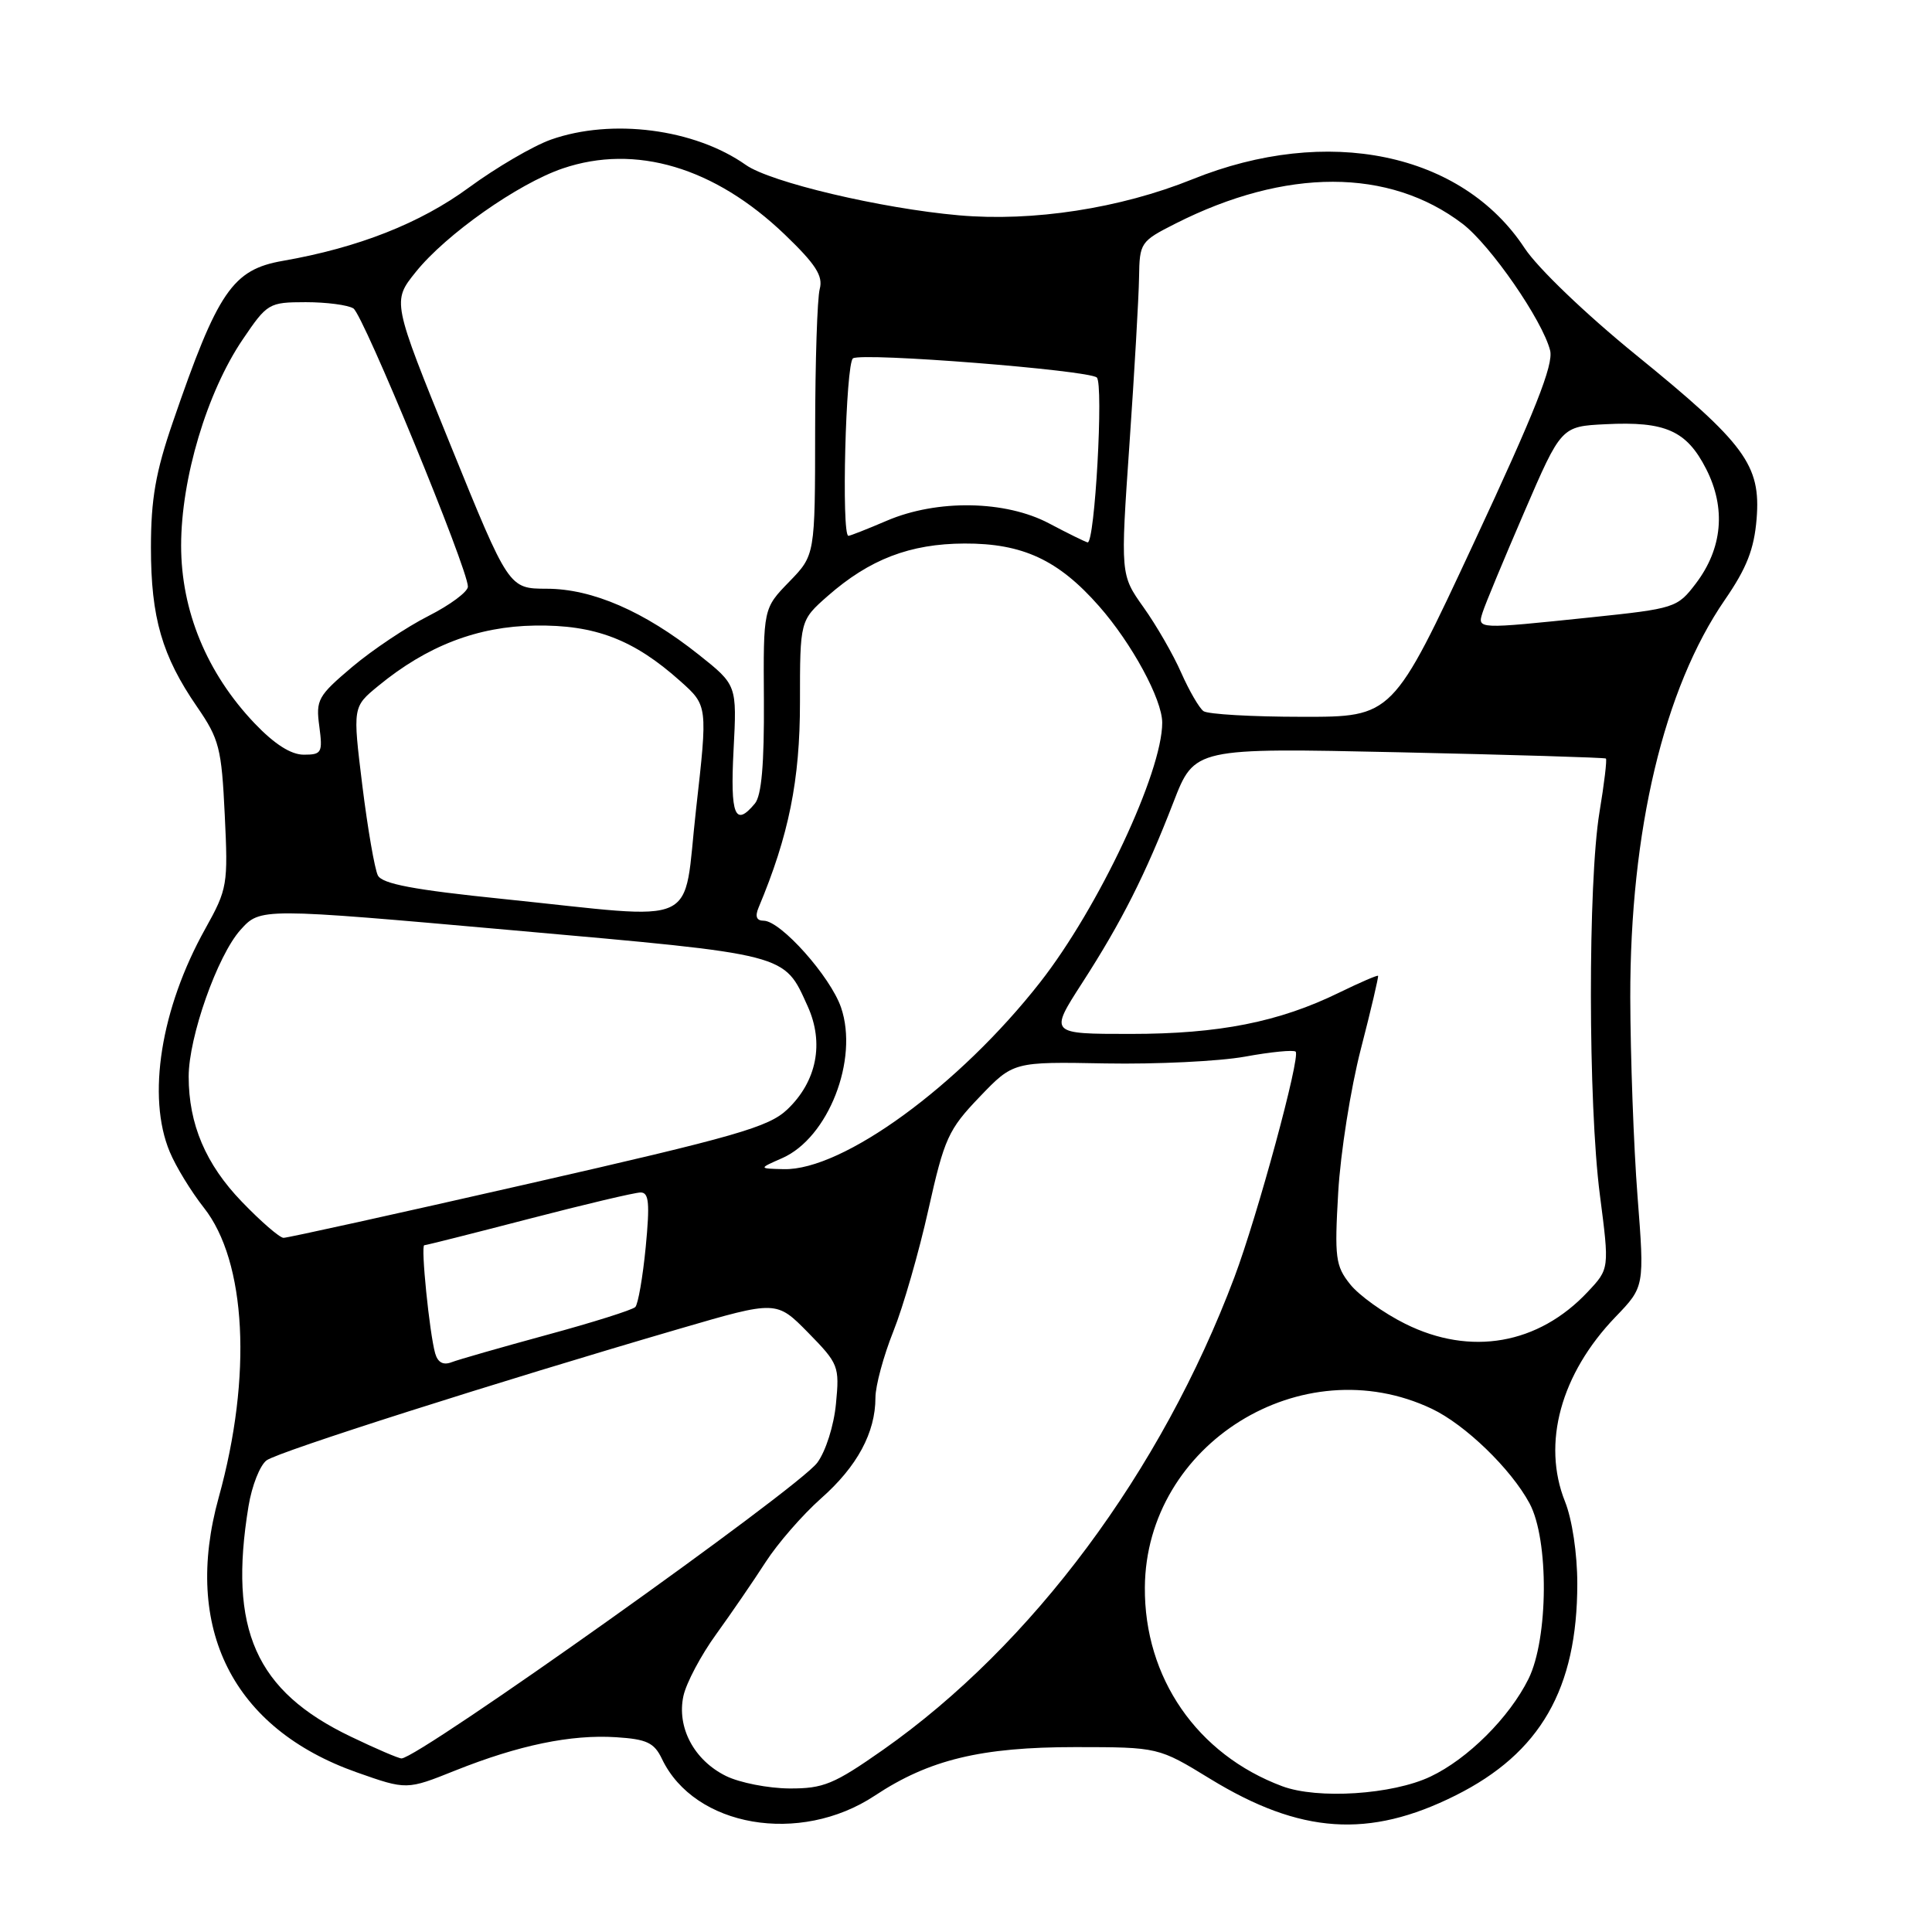 <?xml version="1.0" encoding="UTF-8" standalone="no"?>
<!DOCTYPE svg PUBLIC "-//W3C//DTD SVG 1.1//EN" "http://www.w3.org/Graphics/SVG/1.1/DTD/svg11.dtd" >
<svg xmlns="http://www.w3.org/2000/svg" xmlns:xlink="http://www.w3.org/1999/xlink" version="1.1" viewBox="0 0 256 256">
 <g >
 <path fill="currentColor"
d=" M 115.92 237.93 C 123.12 233.16 129.99 231.50 142.50 231.50 C 153.50 231.51 153.50 231.51 160.36 235.71 C 172.31 243.02 181.40 243.64 192.86 237.91 C 204.11 232.29 209.00 223.78 209.00 209.84 C 209.00 205.88 208.32 201.33 207.37 198.96 C 204.29 191.26 206.81 182.04 214.06 174.50 C 217.91 170.50 217.91 170.50 216.98 158.50 C 216.47 151.90 216.04 140.05 216.02 132.16 C 215.99 110.08 220.47 91.23 228.54 79.50 C 231.45 75.28 232.43 72.77 232.76 68.75 C 233.33 61.61 231.26 58.80 216.74 47.00 C 210.09 41.59 203.75 35.51 202.02 32.88 C 193.70 20.22 175.89 16.53 157.99 23.76 C 148.44 27.61 136.86 29.40 127.05 28.53 C 116.74 27.62 102.07 24.15 98.82 21.85 C 92.04 17.07 81.07 15.65 73.00 18.50 C 70.66 19.33 65.76 22.19 62.12 24.86 C 55.69 29.58 47.47 32.82 37.50 34.56 C 30.81 35.72 28.86 38.58 22.90 55.94 C 20.62 62.56 20.00 66.14 20.00 72.56 C 20.00 81.85 21.47 86.92 26.12 93.67 C 29.05 97.93 29.36 99.13 29.78 107.96 C 30.23 117.24 30.14 117.79 27.21 123.05 C 21.30 133.63 19.44 145.33 22.49 152.62 C 23.30 154.58 25.34 157.90 27.00 160.01 C 32.65 167.14 33.44 182.36 28.98 198.42 C 24.17 215.77 30.83 229.04 47.28 234.85 C 53.89 237.18 53.89 237.18 60.33 234.60 C 68.75 231.24 75.64 229.81 81.63 230.19 C 85.70 230.45 86.68 230.91 87.71 233.06 C 92.02 242.10 105.98 244.51 115.92 237.93 Z  M 169.89 236.68 C 158.62 232.47 151.61 222.31 151.70 210.33 C 151.84 191.35 172.50 178.50 189.72 186.67 C 194.16 188.78 200.21 194.63 202.67 199.20 C 205.26 204.00 205.18 217.13 202.53 222.47 C 200.00 227.57 194.49 233.07 189.54 235.41 C 184.51 237.80 174.59 238.44 169.89 236.68 Z  M 96.20 235.33 C 91.96 233.24 89.65 228.88 90.56 224.71 C 90.94 222.99 92.89 219.31 94.90 216.54 C 96.90 213.77 99.85 209.47 101.44 207.00 C 103.03 204.53 106.34 200.72 108.80 198.54 C 113.58 194.32 116.00 189.83 116.00 185.20 C 116.00 183.63 117.07 179.68 118.37 176.42 C 119.67 173.17 121.77 165.90 123.02 160.27 C 125.13 150.83 125.66 149.67 129.79 145.36 C 134.27 140.68 134.27 140.68 146.50 140.91 C 153.22 141.03 161.53 140.63 164.97 140.01 C 168.40 139.38 171.42 139.09 171.68 139.35 C 172.35 140.02 166.61 161.15 163.56 169.25 C 153.86 195.01 136.78 217.97 117.01 231.86 C 110.49 236.43 109.12 237.00 104.59 236.98 C 101.79 236.96 98.01 236.22 96.20 235.33 Z  M 46.50 230.12 C 33.87 224.08 30.24 215.92 32.93 199.58 C 33.37 196.88 34.45 194.14 35.33 193.50 C 36.92 192.34 65.74 183.16 90.20 176.02 C 102.89 172.32 102.89 172.32 107.08 176.58 C 111.12 180.70 111.25 181.03 110.77 186.00 C 110.50 188.89 109.41 192.32 108.29 193.82 C 105.74 197.26 55.47 233.00 53.20 233.00 C 52.81 233.00 49.80 231.71 46.50 230.12 Z  M 57.66 179.32 C 56.91 176.66 55.73 165.00 56.22 165.00 C 56.45 165.00 62.68 163.43 70.07 161.51 C 77.46 159.59 84.12 158.01 84.88 158.01 C 85.99 158.00 86.12 159.41 85.56 165.25 C 85.17 169.24 84.55 172.81 84.18 173.19 C 83.80 173.57 78.55 175.23 72.50 176.87 C 66.45 178.52 60.75 180.15 59.84 180.50 C 58.73 180.93 58.01 180.54 57.66 179.32 Z  M 186.20 175.41 C 183.34 173.99 180.05 171.63 178.89 170.16 C 176.96 167.74 176.82 166.64 177.32 158.00 C 177.62 152.78 178.97 144.22 180.32 139.00 C 181.67 133.78 182.69 129.41 182.60 129.30 C 182.50 129.19 180.19 130.19 177.46 131.52 C 169.47 135.43 161.53 137.00 149.81 137.00 C 139.04 137.00 139.04 137.00 143.39 130.25 C 148.63 122.13 151.77 115.90 155.49 106.29 C 158.28 99.09 158.28 99.09 185.39 99.68 C 200.30 100.01 212.63 100.38 212.79 100.51 C 212.95 100.64 212.57 103.84 211.94 107.62 C 210.40 116.96 210.43 146.28 211.99 158.31 C 213.26 168.12 213.26 168.12 210.38 171.18 C 203.84 178.15 194.85 179.72 186.20 175.41 Z  M 32.05 159.24 C 27.26 154.28 25.00 148.96 25.00 142.65 C 25.00 137.41 28.81 126.61 31.87 123.21 C 34.50 120.29 34.50 120.29 68.00 123.27 C 104.67 126.53 103.84 126.31 107.02 133.33 C 109.23 138.21 108.23 143.29 104.32 147.01 C 101.85 149.35 97.56 150.58 70.00 156.86 C 52.67 160.81 38.08 164.03 37.57 164.02 C 37.05 164.01 34.57 161.86 32.05 159.24 Z  M 103.64 153.46 C 109.75 150.78 113.81 140.39 111.44 133.49 C 110.03 129.39 103.44 122.00 101.19 122.00 C 100.24 122.00 100.02 121.43 100.52 120.25 C 104.53 110.68 106.00 103.38 106.00 93.07 C 106.00 82.21 106.00 82.21 109.68 78.97 C 115.23 74.10 120.58 72.05 127.79 72.02 C 135.51 71.99 140.24 74.19 145.63 80.32 C 149.98 85.26 154.00 92.68 154.00 95.76 C 154.00 102.34 145.58 120.25 137.83 130.15 C 127.11 143.85 111.66 155.11 103.85 154.92 C 100.50 154.84 100.50 154.84 103.64 153.46 Z  M 66.67 119.12 C 54.83 117.91 50.65 117.12 50.07 116.00 C 49.65 115.17 48.72 109.81 48.01 104.08 C 46.73 93.67 46.73 93.67 50.12 90.89 C 56.58 85.58 63.26 83.00 70.90 82.89 C 78.83 82.77 83.97 84.73 90.14 90.25 C 93.78 93.50 93.78 93.50 92.23 107.25 C 90.43 123.21 93.33 121.86 66.67 119.12 Z  M 97.20 99.39 C 97.65 90.77 97.65 90.77 92.58 86.74 C 85.35 81.00 78.49 78.02 72.46 78.01 C 67.42 78.00 67.42 78.00 59.69 58.96 C 51.96 39.93 51.96 39.93 55.10 36.03 C 59.08 31.07 68.63 24.34 74.56 22.32 C 84.20 19.04 94.68 22.16 103.98 31.07 C 108.10 35.03 109.08 36.56 108.62 38.29 C 108.29 39.51 108.02 47.94 108.01 57.03 C 108.00 73.56 108.00 73.56 104.57 77.09 C 101.14 80.62 101.14 80.62 101.22 92.78 C 101.27 101.24 100.91 105.40 100.03 106.47 C 97.39 109.65 96.75 108.04 97.20 99.39 Z  M 33.72 95.83 C 27.41 89.19 24.00 80.94 24.00 72.29 C 24.00 63.41 27.42 51.97 32.16 44.98 C 35.41 40.18 35.63 40.05 40.50 40.04 C 43.25 40.04 46.10 40.41 46.83 40.87 C 48.14 41.71 61.99 75.36 62.00 77.73 C 62.00 78.41 59.65 80.16 56.77 81.62 C 53.90 83.07 49.35 86.11 46.67 88.37 C 42.13 92.21 41.83 92.73 42.31 96.24 C 42.77 99.74 42.63 100.00 40.25 100.00 C 38.55 100.00 36.36 98.60 33.72 95.83 Z  M 159.47 94.23 C 158.91 93.83 157.58 91.54 156.52 89.15 C 155.47 86.75 153.22 82.85 151.53 80.48 C 148.46 76.16 148.46 76.16 149.66 58.83 C 150.32 49.30 150.89 39.37 150.93 36.77 C 151.00 32.15 151.11 31.98 155.75 29.63 C 170.37 22.23 184.06 22.24 193.79 29.65 C 197.51 32.49 204.39 42.45 205.40 46.44 C 205.87 48.32 203.39 54.58 195.28 71.96 C 184.54 95.00 184.54 95.00 172.52 94.98 C 165.91 94.98 160.04 94.64 159.47 94.23 Z  M 196.46 81.13 C 196.78 80.10 199.26 74.14 201.96 67.88 C 206.87 56.50 206.87 56.50 212.76 56.21 C 220.68 55.81 223.48 57.06 226.07 62.13 C 228.73 67.34 228.24 72.68 224.69 77.34 C 222.25 80.54 221.93 80.64 210.74 81.81 C 195.63 83.38 195.74 83.39 196.46 81.13 Z  M 139.04 69.37 C 133.25 66.29 124.17 66.14 117.50 69.00 C 114.93 70.10 112.65 71.00 112.42 71.00 C 111.47 71.00 112.06 48.08 113.03 47.48 C 114.32 46.68 144.20 49.04 145.33 50.02 C 146.25 50.84 145.07 72.08 144.11 71.87 C 143.78 71.79 141.49 70.67 139.04 69.37 Z "/>
</g>
</svg>